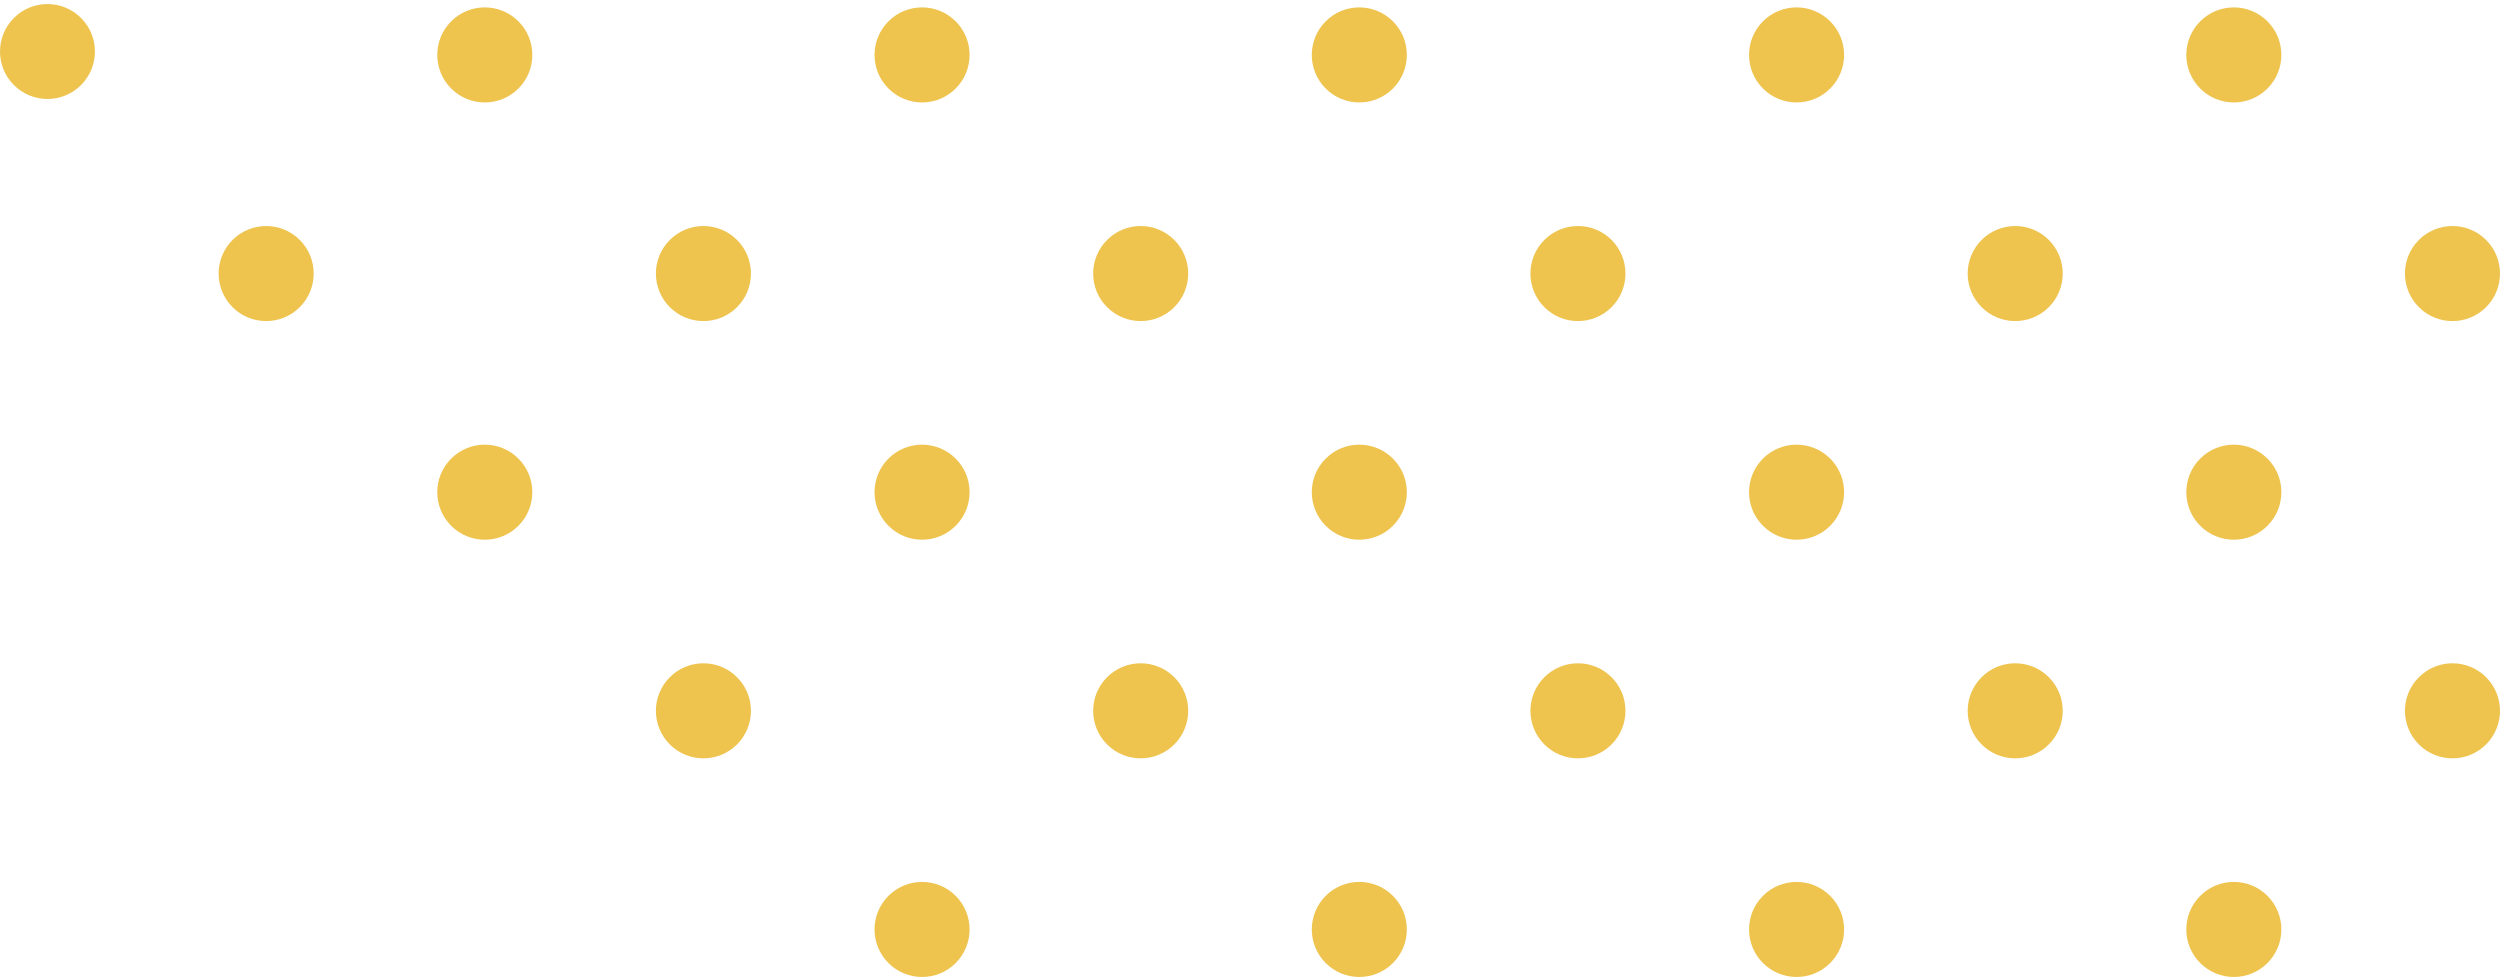 <?xml version="1.0" encoding="UTF-8"?>
<svg width="526px" height="206px" viewBox="0 0 526 206" version="1.1" xmlns="http://www.w3.org/2000/svg" xmlns:xlink="http://www.w3.org/1999/xlink">
    <!-- Generator: Sketch 51.3 (57544) - http://www.bohemiancoding.com/sketch -->
    <title>Combined Shape Copy 9</title>
    <desc>Created with Sketch.</desc>
    <defs></defs>
    <g id="Teacher-pages" stroke="none" stroke-width="1" fill="none" fill-rule="evenodd">
        <g id="Pri" transform="translate(-561, -164)" fill="#EEC44F">
            <g id="Combined-Shape-Copy-9" transform="translate(0, 153)">
                <path d="M992.008,-17.331 C988.194,-13.518 982.012,-13.518 978.199,-17.331 C974.386,-21.145 974.386,-27.327 978.199,-31.14 C982.012,-34.953 988.194,-34.953 992.008,-31.14 C995.821,-27.327 995.821,-21.145 992.008,-17.331 Z M1038.07,29.627 C1034.165,33.532 1027.836,33.532 1023.93,29.627 C1020.024,25.721 1020.024,19.39 1023.93,15.485 C1027.836,11.579 1034.165,11.579 1038.07,15.485 C1041.977,19.39 1041.977,25.721 1038.07,29.627 Z M1084.071,75.627 C1080.165,79.532 1073.836,79.532 1069.929,75.627 C1066.024,71.721 1066.024,65.39 1069.929,61.485 C1073.836,57.579 1080.165,57.579 1084.071,61.485 C1087.977,65.39 1087.977,71.721 1084.071,75.627 Z M899.78,-17.331 C895.878,-13.518 889.557,-13.518 885.657,-17.331 C881.756,-21.145 881.756,-27.327 885.657,-31.14 C889.557,-34.953 895.878,-34.953 899.78,-31.14 C903.68,-27.327 903.68,-21.145 899.78,-17.331 Z M946.07,29.627 C942.165,33.532 935.836,33.532 931.929,29.627 C928.024,25.721 928.024,19.39 931.929,15.485 C935.836,11.579 942.165,11.579 946.07,15.485 C949.977,19.39 949.977,25.721 946.07,29.627 Z M992.071,75.627 C988.166,79.532 981.835,79.532 977.929,75.627 C974.024,71.721 974.024,65.39 977.929,61.485 C981.835,57.579 988.166,57.579 992.071,61.485 C995.977,65.39 995.977,71.721 992.071,75.627 Z M1038.07,121.627 C1034.165,125.532 1027.836,125.532 1023.93,121.627 C1020.024,117.721 1020.024,111.39 1023.93,107.485 C1027.836,103.579 1034.165,103.579 1038.07,107.485 C1041.977,111.39 1041.977,117.721 1038.07,121.627 Z M1084.071,167.627 C1080.165,171.532 1073.836,171.532 1069.929,167.627 C1066.024,163.721 1066.024,157.391 1069.929,153.485 C1073.836,149.579 1080.165,149.579 1084.071,153.485 C1087.977,157.391 1087.977,163.721 1084.071,167.627 Z M808.141,-17.331 C804.241,-13.518 797.92,-13.518 794.019,-17.331 C790.119,-21.145 790.119,-27.327 794.019,-31.14 C797.92,-34.953 804.241,-34.953 808.141,-31.14 C812.043,-27.327 812.043,-21.145 808.141,-17.331 Z M854.071,29.627 C850.165,33.532 843.835,33.532 839.929,29.627 C836.024,25.721 836.024,19.39 839.929,15.485 C843.835,11.579 850.165,11.579 854.071,15.485 C857.977,19.39 857.977,25.721 854.071,29.627 Z M900.072,75.627 C896.165,79.532 889.836,79.532 885.93,75.627 C882.024,71.721 882.024,65.39 885.93,61.485 C889.836,57.579 896.165,57.579 900.072,61.485 C903.977,65.39 903.977,71.721 900.072,75.627 Z M946.07,121.627 C942.165,125.532 935.836,125.532 931.929,121.627 C928.024,117.721 928.024,111.39 931.929,107.485 C935.836,103.579 942.165,103.579 946.07,107.485 C949.977,111.39 949.977,117.721 946.07,121.627 Z M992.071,167.627 C988.166,171.532 981.835,171.532 977.929,167.627 C974.024,163.721 974.024,157.391 977.929,153.485 C981.835,149.579 988.166,149.579 992.071,153.485 C995.977,157.391 995.977,163.721 992.071,167.627 Z M1038.07,213.627 C1034.165,217.532 1027.836,217.532 1023.93,213.627 C1020.024,209.721 1020.024,203.39 1023.93,199.485 C1027.836,195.579 1034.165,195.579 1038.07,199.485 C1041.977,203.39 1041.977,209.721 1038.07,213.627 Z M1084.071,259.627 C1080.165,263.532 1073.836,263.532 1069.929,259.627 C1066.024,255.721 1066.024,249.39 1069.929,245.485 C1073.836,241.579 1080.165,241.579 1084.071,245.485 C1087.977,249.39 1087.977,255.721 1084.071,259.627 Z M716.004,-17.331 C712.104,-13.518 705.783,-13.518 701.881,-17.331 C697.981,-21.145 697.981,-27.327 701.881,-31.14 C705.783,-34.953 712.104,-34.953 716.004,-31.14 C719.905,-27.327 719.905,-21.145 716.004,-17.331 Z M762.072,29.627 C758.165,33.532 751.837,33.532 747.932,29.627 C744.023,25.721 744.023,19.39 747.932,15.485 C751.837,11.579 758.165,11.579 762.072,15.485 C765.977,19.39 765.977,25.721 762.072,29.627 Z M808.07,75.627 C804.165,79.532 797.836,79.532 793.929,75.627 C790.024,71.721 790.024,65.39 793.929,61.485 C797.836,57.579 804.165,57.579 808.07,61.485 C811.977,65.39 811.977,71.721 808.07,75.627 Z M854.071,121.627 C850.165,125.532 843.835,125.532 839.929,121.627 C836.024,117.721 836.024,111.39 839.929,107.485 C843.835,103.579 850.165,103.579 854.071,107.485 C857.977,111.39 857.977,117.721 854.071,121.627 Z M900.072,167.627 C896.165,171.532 889.836,171.532 885.93,167.627 C882.024,163.721 882.024,157.391 885.93,153.485 C889.836,149.579 896.165,149.579 900.072,153.485 C903.977,157.391 903.977,163.721 900.072,167.627 Z M946.07,213.627 C942.165,217.532 935.836,217.532 931.929,213.627 C928.024,209.721 928.024,203.39 931.929,199.485 C935.836,195.579 942.165,195.579 946.07,199.485 C949.977,203.39 949.977,209.721 946.07,213.627 Z M992.071,259.627 C988.166,263.532 981.835,263.532 977.929,259.627 C974.024,255.721 974.024,249.39 977.929,245.485 C981.835,241.579 988.166,241.579 992.071,245.485 C995.977,249.39 995.977,255.721 992.071,259.627 Z M1038.07,305.627 C1034.165,309.532 1027.836,309.532 1023.93,305.627 C1020.024,301.721 1020.024,295.39 1023.93,291.485 C1027.836,287.579 1034.165,287.579 1038.07,291.485 C1041.977,295.39 1041.977,301.721 1038.07,305.627 Z M624.367,-17.331 C620.465,-13.518 614.144,-13.518 610.244,-17.331 C606.344,-21.145 606.344,-27.327 610.244,-31.14 C614.144,-34.953 620.465,-34.953 624.367,-31.14 C628.267,-27.327 628.267,-21.145 624.367,-17.331 Z M670.072,29.627 C666.165,33.532 659.836,33.532 655.93,29.627 C652.024,25.721 652.024,19.39 655.93,15.485 C659.836,11.579 666.165,11.579 670.072,15.485 C673.977,19.39 673.977,25.721 670.072,29.627 Z M716.07,75.627 C712.165,79.532 705.836,79.532 701.929,75.627 C698.024,71.721 698.024,65.39 701.929,61.485 C705.836,57.579 712.165,57.579 716.07,61.485 C719.977,65.39 719.977,71.721 716.07,75.627 Z M762.072,121.627 C758.165,125.532 751.837,125.532 747.932,121.627 C744.023,117.721 744.023,111.39 747.932,107.485 C751.837,103.579 758.165,103.579 762.072,107.485 C765.977,111.39 765.977,117.721 762.072,121.627 Z M808.07,167.627 C804.165,171.532 797.836,171.532 793.929,167.627 C790.024,163.721 790.024,157.391 793.929,153.485 C797.836,149.579 804.165,149.579 808.07,153.485 C811.977,157.391 811.977,163.721 808.07,167.627 Z M854.071,213.627 C850.165,217.532 843.835,217.532 839.929,213.627 C836.024,209.721 836.024,203.39 839.929,199.485 C843.835,195.579 850.165,195.579 854.071,199.485 C857.977,203.39 857.977,209.721 854.071,213.627 Z M900.072,259.627 C896.165,263.532 889.836,263.532 885.93,259.627 C882.024,255.721 882.024,249.39 885.93,245.485 C889.836,241.579 896.165,241.579 900.072,245.485 C903.977,249.39 903.977,255.721 900.072,259.627 Z M946.07,305.627 C942.165,309.532 935.836,309.532 931.929,305.627 C928.024,301.721 928.024,295.39 931.929,291.485 C935.836,287.579 942.165,287.579 946.07,291.485 C949.977,295.39 949.977,301.721 946.07,305.627 Z M578.048,28.9 C574.148,32.8 567.827,32.8 563.925,28.9 C560.025,25 560.025,18.677 563.925,14.777 C567.827,10.877 574.148,10.877 578.048,14.777 C581.949,18.677 581.949,25 578.048,28.9 Z M624.071,75.627 C620.165,79.532 613.835,79.532 609.929,75.627 C606.024,71.721 606.024,65.39 609.929,61.485 C613.835,57.579 620.165,57.579 624.071,61.485 C627.977,65.39 627.977,71.721 624.071,75.627 Z M670.072,121.627 C666.165,125.532 659.836,125.532 655.93,121.627 C652.024,117.721 652.024,111.39 655.93,107.485 C659.836,103.579 666.165,103.579 670.072,107.485 C673.977,111.39 673.977,117.721 670.072,121.627 Z M716.07,167.627 C712.165,171.532 705.836,171.532 701.929,167.627 C698.024,163.721 698.024,157.391 701.929,153.485 C705.836,149.579 712.165,149.579 716.07,153.485 C719.977,157.391 719.977,163.721 716.07,167.627 Z M762.072,213.627 C758.165,217.532 751.837,217.532 747.932,213.627 C744.023,209.721 744.023,203.39 747.932,199.485 C751.837,195.579 758.165,195.579 762.072,199.485 C765.977,203.39 765.977,209.721 762.072,213.627 Z M808.07,259.627 C804.165,263.532 797.836,263.532 793.929,259.627 C790.024,255.721 790.024,249.39 793.929,245.485 C797.836,241.579 804.165,241.579 808.07,245.485 C811.977,249.39 811.977,255.721 808.07,259.627 Z M854.071,305.627 C850.165,309.532 843.835,309.532 839.929,305.627 C836.024,301.721 836.024,295.39 839.929,291.485 C843.835,287.579 850.165,287.579 854.071,291.485 C857.977,295.39 857.977,301.721 854.071,305.627 Z M716.07,259.627 C712.165,263.532 705.836,263.532 701.929,259.627 C698.024,255.721 698.024,249.39 701.929,245.485 C705.836,241.579 712.165,241.579 716.07,245.485 C719.977,249.39 719.977,255.721 716.07,259.627 Z M762.072,305.627 C758.165,309.532 751.837,309.532 747.932,305.627 C744.023,301.721 744.023,295.39 747.932,291.485 C751.837,287.579 758.165,287.579 762.072,291.485 C765.977,295.39 765.977,301.721 762.072,305.627 Z M624.071,259.627 C620.165,263.532 613.835,263.532 609.929,259.627 C606.024,255.721 606.024,249.39 609.929,245.485 C613.835,241.579 620.165,241.579 624.071,245.485 C627.977,249.39 627.977,255.721 624.071,259.627 Z M670.072,305.627 C666.165,309.532 659.836,309.532 655.93,305.627 C652.024,301.721 652.024,295.39 655.93,291.485 C659.836,287.579 666.165,287.579 670.072,291.485 C673.977,295.39 673.977,301.721 670.072,305.627 Z M578.048,305.312 C574.148,309.212 567.827,309.212 563.925,305.312 C560.025,301.412 560.025,295.09 563.925,291.19 C567.827,287.29 574.148,287.29 578.048,291.19 C581.949,295.09 581.949,301.412 578.048,305.312 Z M1084.554,-17.331 C1080.653,-13.518 1074.333,-13.518 1070.432,-17.331 C1066.532,-21.145 1066.532,-27.327 1070.432,-31.14 C1074.333,-34.953 1080.653,-34.953 1084.554,-31.14 C1088.454,-27.327 1088.454,-21.145 1084.554,-17.331 Z"></path>
            </g>
        </g>
    </g>
</svg>